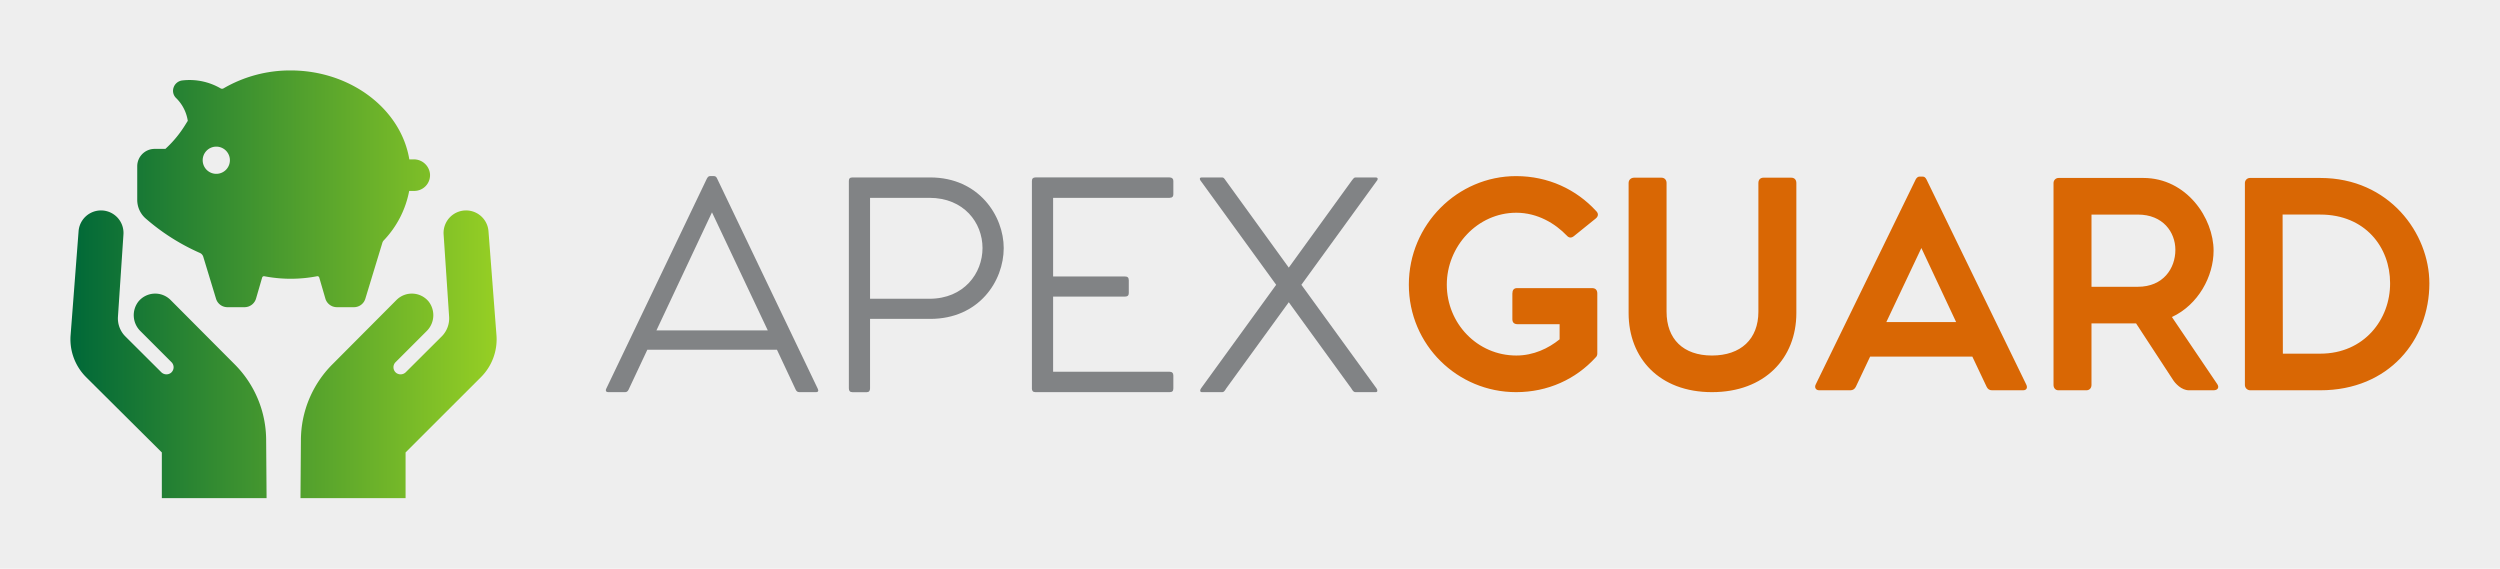 
        <svg xmlns="http://www.w3.org/2000/svg" xmlns:xlink="http://www.w3.org/1999/xlink" version="1.1" width="3179.164" 
        height="723.24" viewBox="0 0 3179.164 723.24">
			<rect fill="#eeeeee" width="3179.164" height="723.24"/>
			<g transform="scale(8.958) translate(10, 10)">
				<defs id="SvgjsDefs10844"><linearGradient id="SvgjsLinearGradient10851"><stop id="SvgjsStop10852" stop-color="#006838" offset="0"></stop><stop id="SvgjsStop10853" stop-color="#96cf24" offset="1"></stop></linearGradient></defs><g id="SvgjsG10845" featureKey="symbolFeature-0" transform="matrix(0.617,0,0,0.617,-0.6,-0.494)" fill="url(#SvgjsLinearGradient10851)"><title xmlns="http://www.w3.org/2000/svg">Artboard 11</title><path xmlns="http://www.w3.org/2000/svg" d="M99,61.83a12.31,12.31,0,0,1-3.58,9.54L78.08,88.69V99.2H53.9L54,85.81a24.74,24.74,0,0,1,7.24-17.39L76,53.6a5,5,0,0,1,7.38.36,5.13,5.13,0,0,1-.48,6.84l-7.12,7.12a1.65,1.65,0,0,0,.2,2.51,1.7,1.7,0,0,0,2.18-.23L86.39,62a5.87,5.87,0,0,0,1.71-4.49l-1.27-19a5.17,5.17,0,0,1,10.33-.65Zm-77,26.86V99.2H46.1L46,85.81a24.74,24.74,0,0,0-7.24-17.39L24,53.6a5,5,0,0,0-7.38.36,5.13,5.13,0,0,0,.48,6.84l7.12,7.12a1.65,1.65,0,0,1-.2,2.51,1.7,1.7,0,0,1-2.18-.23L13.61,62a5.87,5.87,0,0,1-1.71-4.49l1.27-19a5.17,5.17,0,0,0-10.33-.65L1,61.83a12.31,12.31,0,0,0,3.58,9.54ZM25.23,7.1a2.31,2.31,0,0,1-.5-2.44,2.42,2.42,0,0,1,2.09-1.57,14.22,14.22,0,0,1,8.69,1.83.67.67,0,0,0,.69,0A30.46,30.46,0,0,1,51.64.8C65.31.8,77,9.57,78.94,21.26h1a3.73,3.73,0,0,1,3.75,3.28,3.6,3.6,0,0,1-.93,2.8A3.64,3.64,0,0,1,80,28.52H78.91A22.54,22.54,0,0,1,73.06,39.9a1.39,1.39,0,0,0-.32.55L68.82,53.33a2.73,2.73,0,0,1-2.62,1.94H62.25a2.76,2.76,0,0,1-2.63-2l-1.4-4.82a.44.44,0,0,0-.5-.3,32.07,32.07,0,0,1-12.14,0,.44.44,0,0,0-.5.3l-1.4,4.82a2.76,2.76,0,0,1-2.63,2H37.09a2.73,2.73,0,0,1-2.62-1.94l-2.94-9.67a1.41,1.41,0,0,0-.77-.87,49,49,0,0,1-12.56-8,5.69,5.69,0,0,1-1.86-4.21V22.85a4,4,0,0,1,4-4h2.48a25.82,25.82,0,0,0,4.52-5.45q.3-.49.63-1A9.27,9.27,0,0,0,25.23,7.1ZM31.4,21.46a3.13,3.13,0,1,0,3.13-3.13A3.13,3.13,0,0,0,31.4,21.46Z"></path></g><g id="SvgjsG10846" featureKey="nameLeftFeature-0" transform="matrix(2.248,0,0,2.248,74.459,0.71)" fill="#818385"><path d="M14.068 19.78 c0.068 0.136 0.034 0.22 -0.118 0.22 l-1.034 0 c-0.119 0 -0.186 -0.051 -0.237 -0.153 l-1.186 -2.525 l-8.186 0 l-1.186 2.525 c-0.051 0.102 -0.118 0.153 -0.22 0.153 l-1.068 0 c-0.119 0 -0.186 -0.085 -0.119 -0.22 l6.356 -13.271 c0.068 -0.119 0.119 -0.153 0.203 -0.153 l0.237 0 c0.085 0 0.153 0.034 0.203 0.153 z M3.881 16.102 l7.034 0 l-3.525 -7.458 z M21.169 6.441 c3.085 0 4.644 2.441 4.644 4.458 c0 2.085 -1.559 4.475 -4.644 4.475 l-3.797 0 l0 4.39 c0 0.153 -0.068 0.237 -0.203 0.237 l-0.915 0 c-0.152 0 -0.22 -0.085 -0.22 -0.237 l0 -13.102 c0 -0.153 0.068 -0.22 0.22 -0.22 l4.915 0 z M21.118 14.102 c2.186 0 3.356 -1.61 3.356 -3.203 s-1.169 -3.17 -3.356 -3.17 l-3.746 0 l0 6.373 l3.746 0 z M36.288 7.729 l-7.356 0 l0 4.966 l4.542 0 c0.153 0 0.237 0.068 0.237 0.237 l0 0.813 c0 0.153 -0.085 0.22 -0.237 0.22 l-4.542 0 l0 4.746 l7.356 0 c0.153 0 0.237 0.085 0.237 0.237 l0 0.814 c0 0.169 -0.068 0.237 -0.237 0.237 l-8.475 0 c-0.153 0 -0.22 -0.085 -0.22 -0.22 l0 -13.119 c0 -0.153 0.085 -0.22 0.22 -0.22 l8.475 0 c0.153 0 0.237 0.085 0.237 0.22 l0 0.847 c0 0.136 -0.068 0.22 -0.237 0.22 z M44.61 13.22 l4.746 6.542 c0.085 0.119 0.068 0.237 -0.051 0.237 l-1.271 0 c-0.136 0 -0.186 -0.102 -0.271 -0.237 l-3.949 -5.441 l-3.949 5.441 c-0.085 0.136 -0.136 0.237 -0.254 0.237 l-1.288 0 c-0.119 0 -0.136 -0.119 -0.051 -0.237 l4.746 -6.542 l-4.797 -6.61 c-0.051 -0.102 -0.017 -0.169 0.085 -0.169 l1.305 0 c0.085 0 0.136 0.068 0.203 0.169 l4 5.525 l4 -5.525 c0.085 -0.102 0.118 -0.169 0.22 -0.169 l1.271 0 c0.119 0 0.153 0.068 0.102 0.169 z"></path></g><g id="SvgjsG10847" featureKey="nameRightFeature-0" transform="matrix(2.223,0,0,2.223,188.303,0.944)" fill="#d96704"><path d="M12.797 13.814 l0 3.848 c0 0.085 -0.034 0.186 -0.119 0.254 c-1.254 1.373 -3.034 2.203 -5.068 2.203 c-3.729 0 -6.848 -3 -6.848 -6.864 c0 -3.848 3.119 -6.932 6.848 -6.932 c2.051 0 3.848 0.847 5.119 2.237 c0.153 0.153 0.136 0.322 -0.017 0.458 l-1.407 1.136 c-0.17 0.136 -0.322 0.119 -0.458 -0.034 c-0.729 -0.763 -1.864 -1.458 -3.22 -1.458 c-2.491 0 -4.441 2.152 -4.441 4.593 c0 2.475 1.949 4.525 4.441 4.525 c1.102 0 2.051 -0.458 2.763 -1.034 l0 -0.966 l-2.678 0 c-0.22 0 -0.339 -0.102 -0.339 -0.322 l0 -1.627 c0 -0.22 0.085 -0.356 0.305 -0.356 l4.78 0 c0.22 0 0.339 0.119 0.339 0.339 z M25.186 6.424 l-1.78 0 c-0.186 0 -0.322 0.119 -0.322 0.339 l0 8.22 c0 1.746 -1.119 2.797 -2.966 2.797 c-1.831 0 -2.898 -1.051 -2.898 -2.797 l0 -8.22 c0 -0.203 -0.136 -0.339 -0.322 -0.339 l-1.746 0 c-0.203 0 -0.356 0.136 -0.356 0.339 l0 8.305 c0 2.881 1.966 5.051 5.322 5.051 c3.373 0 5.39 -2.169 5.39 -5.051 l0 -8.305 c0 -0.22 -0.136 -0.339 -0.322 -0.339 z M40.186 19.627 c0.102 0.203 0.034 0.373 -0.203 0.373 l-1.983 0 c-0.169 0 -0.271 -0.085 -0.339 -0.22 l-0.915 -1.932 l-6.526 0 l-0.915 1.932 c-0.068 0.136 -0.186 0.22 -0.339 0.22 l-2 0 c-0.203 0 -0.322 -0.169 -0.22 -0.373 l6.39 -13.102 c0.068 -0.119 0.152 -0.17 0.237 -0.17 l0.203 0 c0.102 0 0.169 0.051 0.237 0.17 z M31.254 15.644 l4.458 0 l-2.22 -4.729 z M52.389 19.61 c0.136 0.203 0.034 0.39 -0.237 0.39 l-1.576 0 c-0.475 0 -0.881 -0.441 -1.034 -0.695 l-2.339 -3.576 l-2.848 0 l0 3.932 c0 0.203 -0.136 0.339 -0.322 0.339 l-1.797 0 c-0.169 0 -0.305 -0.135 -0.305 -0.339 l0 -12.898 c0 -0.169 0.136 -0.322 0.322 -0.322 l5.407 0 c2.78 0 4.492 2.576 4.492 4.644 c0 1.644 -0.983 3.458 -2.661 4.237 z M44.356 8.78 l0 4.61 l2.966 0 c1.61 0 2.39 -1.169 2.39 -2.356 c0 -1.136 -0.797 -2.254 -2.39 -2.254 l-2.966 0 z M58.966 6.441 c4.407 0 6.966 3.542 6.966 6.729 c0 3.61 -2.576 6.83 -6.966 6.83 l-4.475 0 c-0.186 0 -0.339 -0.152 -0.339 -0.339 l0 -12.898 c0 -0.169 0.136 -0.322 0.322 -0.322 l4.492 0 z M58.966 17.661 c2.797 0 4.475 -2.187 4.458 -4.509 c0 -2.288 -1.593 -4.373 -4.458 -4.373 l-2.407 0 l0.017 8.881 l2.39 0 z"></path></g>
			</g>
		</svg>
	